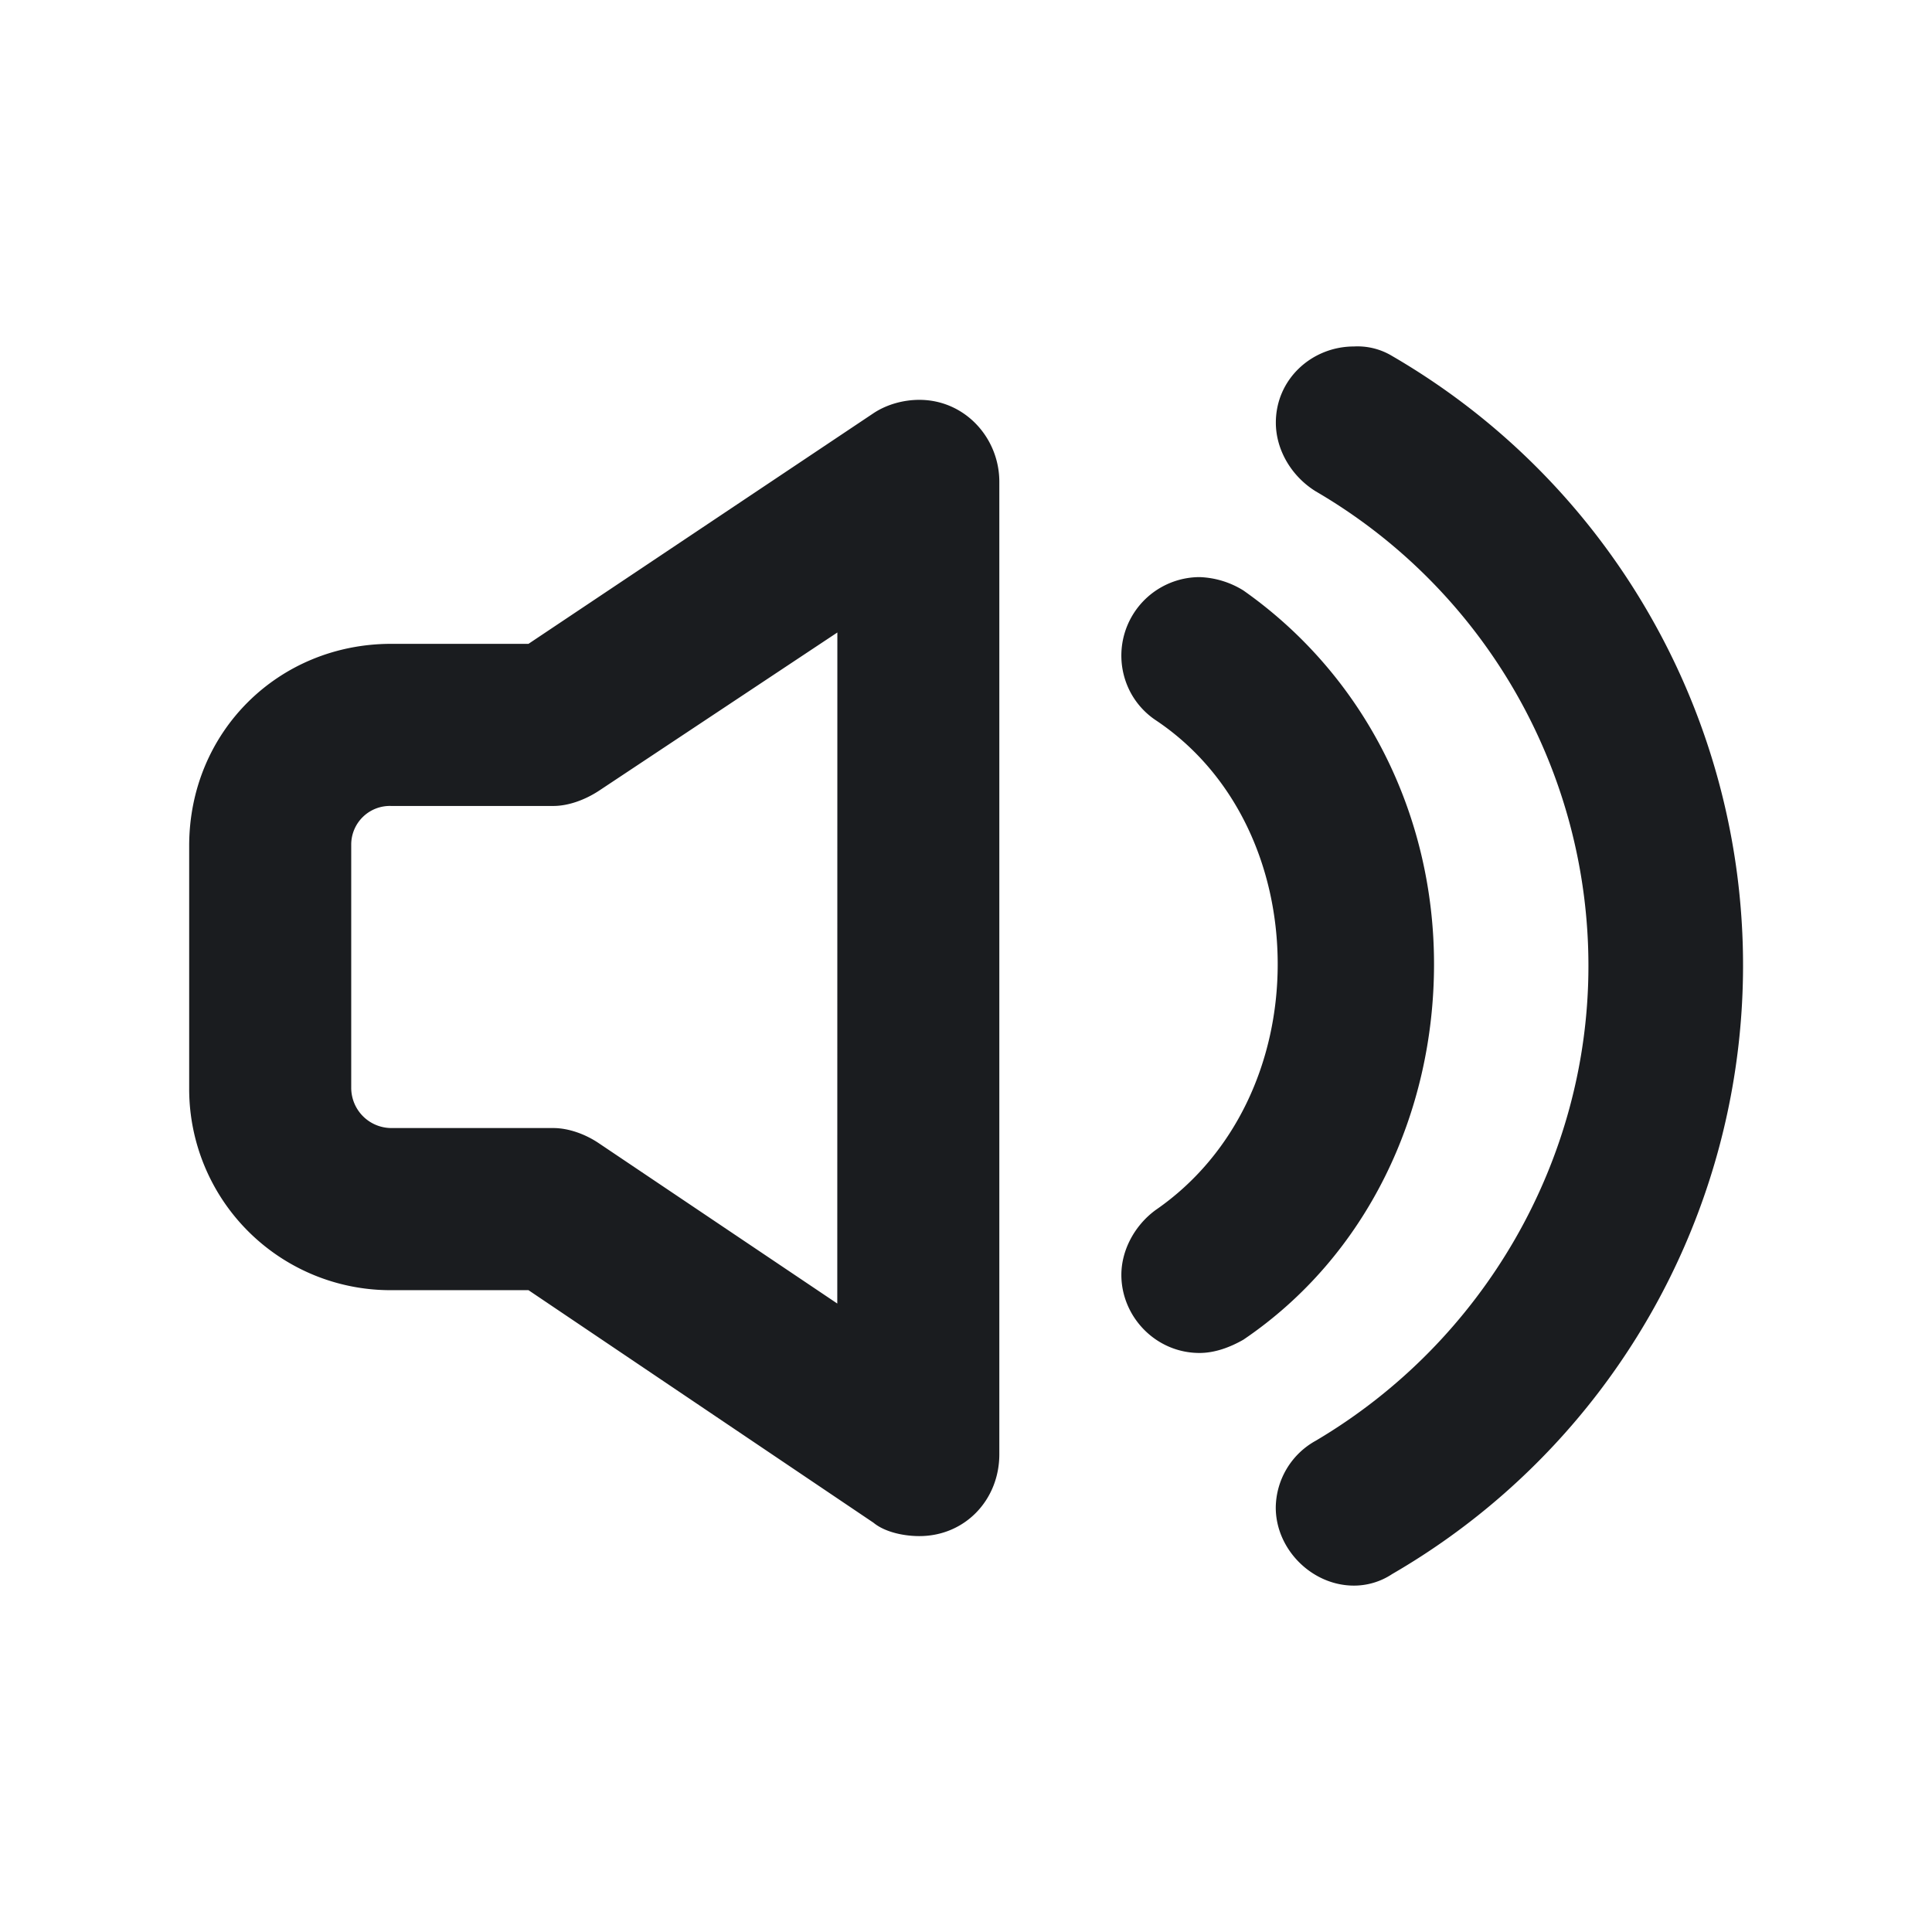 <svg xmlns="http://www.w3.org/2000/svg" width="24" height="24" fill="none"><g clip-path="url(#a)"><path fill="#1A1C1F" fill-rule="evenodd" d="M11.42 4.967c.568 0 .994.474.994 1.018v12.08c0 .567-.426 1.017-.994 1.017-.19 0-.426-.048-.569-.166l-4.286-2.889H4.86a2.5 2.5 0 0 1-2.51-2.51v-3.009c0-1.42 1.113-2.51 2.51-2.51h1.705l4.286-2.865c.17-.113.38-.166.569-.166m-1.018 2.89-2.96 1.965c-.17.112-.378.19-.569.19H4.86a.48.48 0 0 0-.497.473v3.03a.5.5 0 0 0 .497.498h2.013c.19 0 .4.076.568.19l2.96 1.99zm4.499 8.95c.19 0 .379-.07.545-.165 1.539-1.042 2.368-2.818 2.368-4.665s-.853-3.576-2.368-4.642a1.1 1.1 0 0 0-.545-.166.975.975 0 0 0-.86 1.427.96.96 0 0 0 .315.35c.995.663 1.516 1.823 1.516 3.031 0 1.207-.521 2.368-1.516 3.054-.26.19-.426.498-.426.806 0 .52.427.97.971.97m1.918 2.89c.169 0 .334-.05.474-.143a8.74 8.74 0 0 0 3.193-11.926 8.75 8.75 0 0 0-3.193-3.206.83.83 0 0 0-.474-.118c-.52 0-.97.403-.97.947 0 .332.189.663.496.853A6.82 6.82 0 0 1 19.732 12c0 2.416-1.303 4.665-3.387 5.897a.96.96 0 0 0-.497.83c0 .52.45.97.971.97" clip-rule="evenodd"/></g><defs><clipPath id="a"><path fill="#fff" d="M0 0h24v24H0z"/></clipPath></defs></svg>